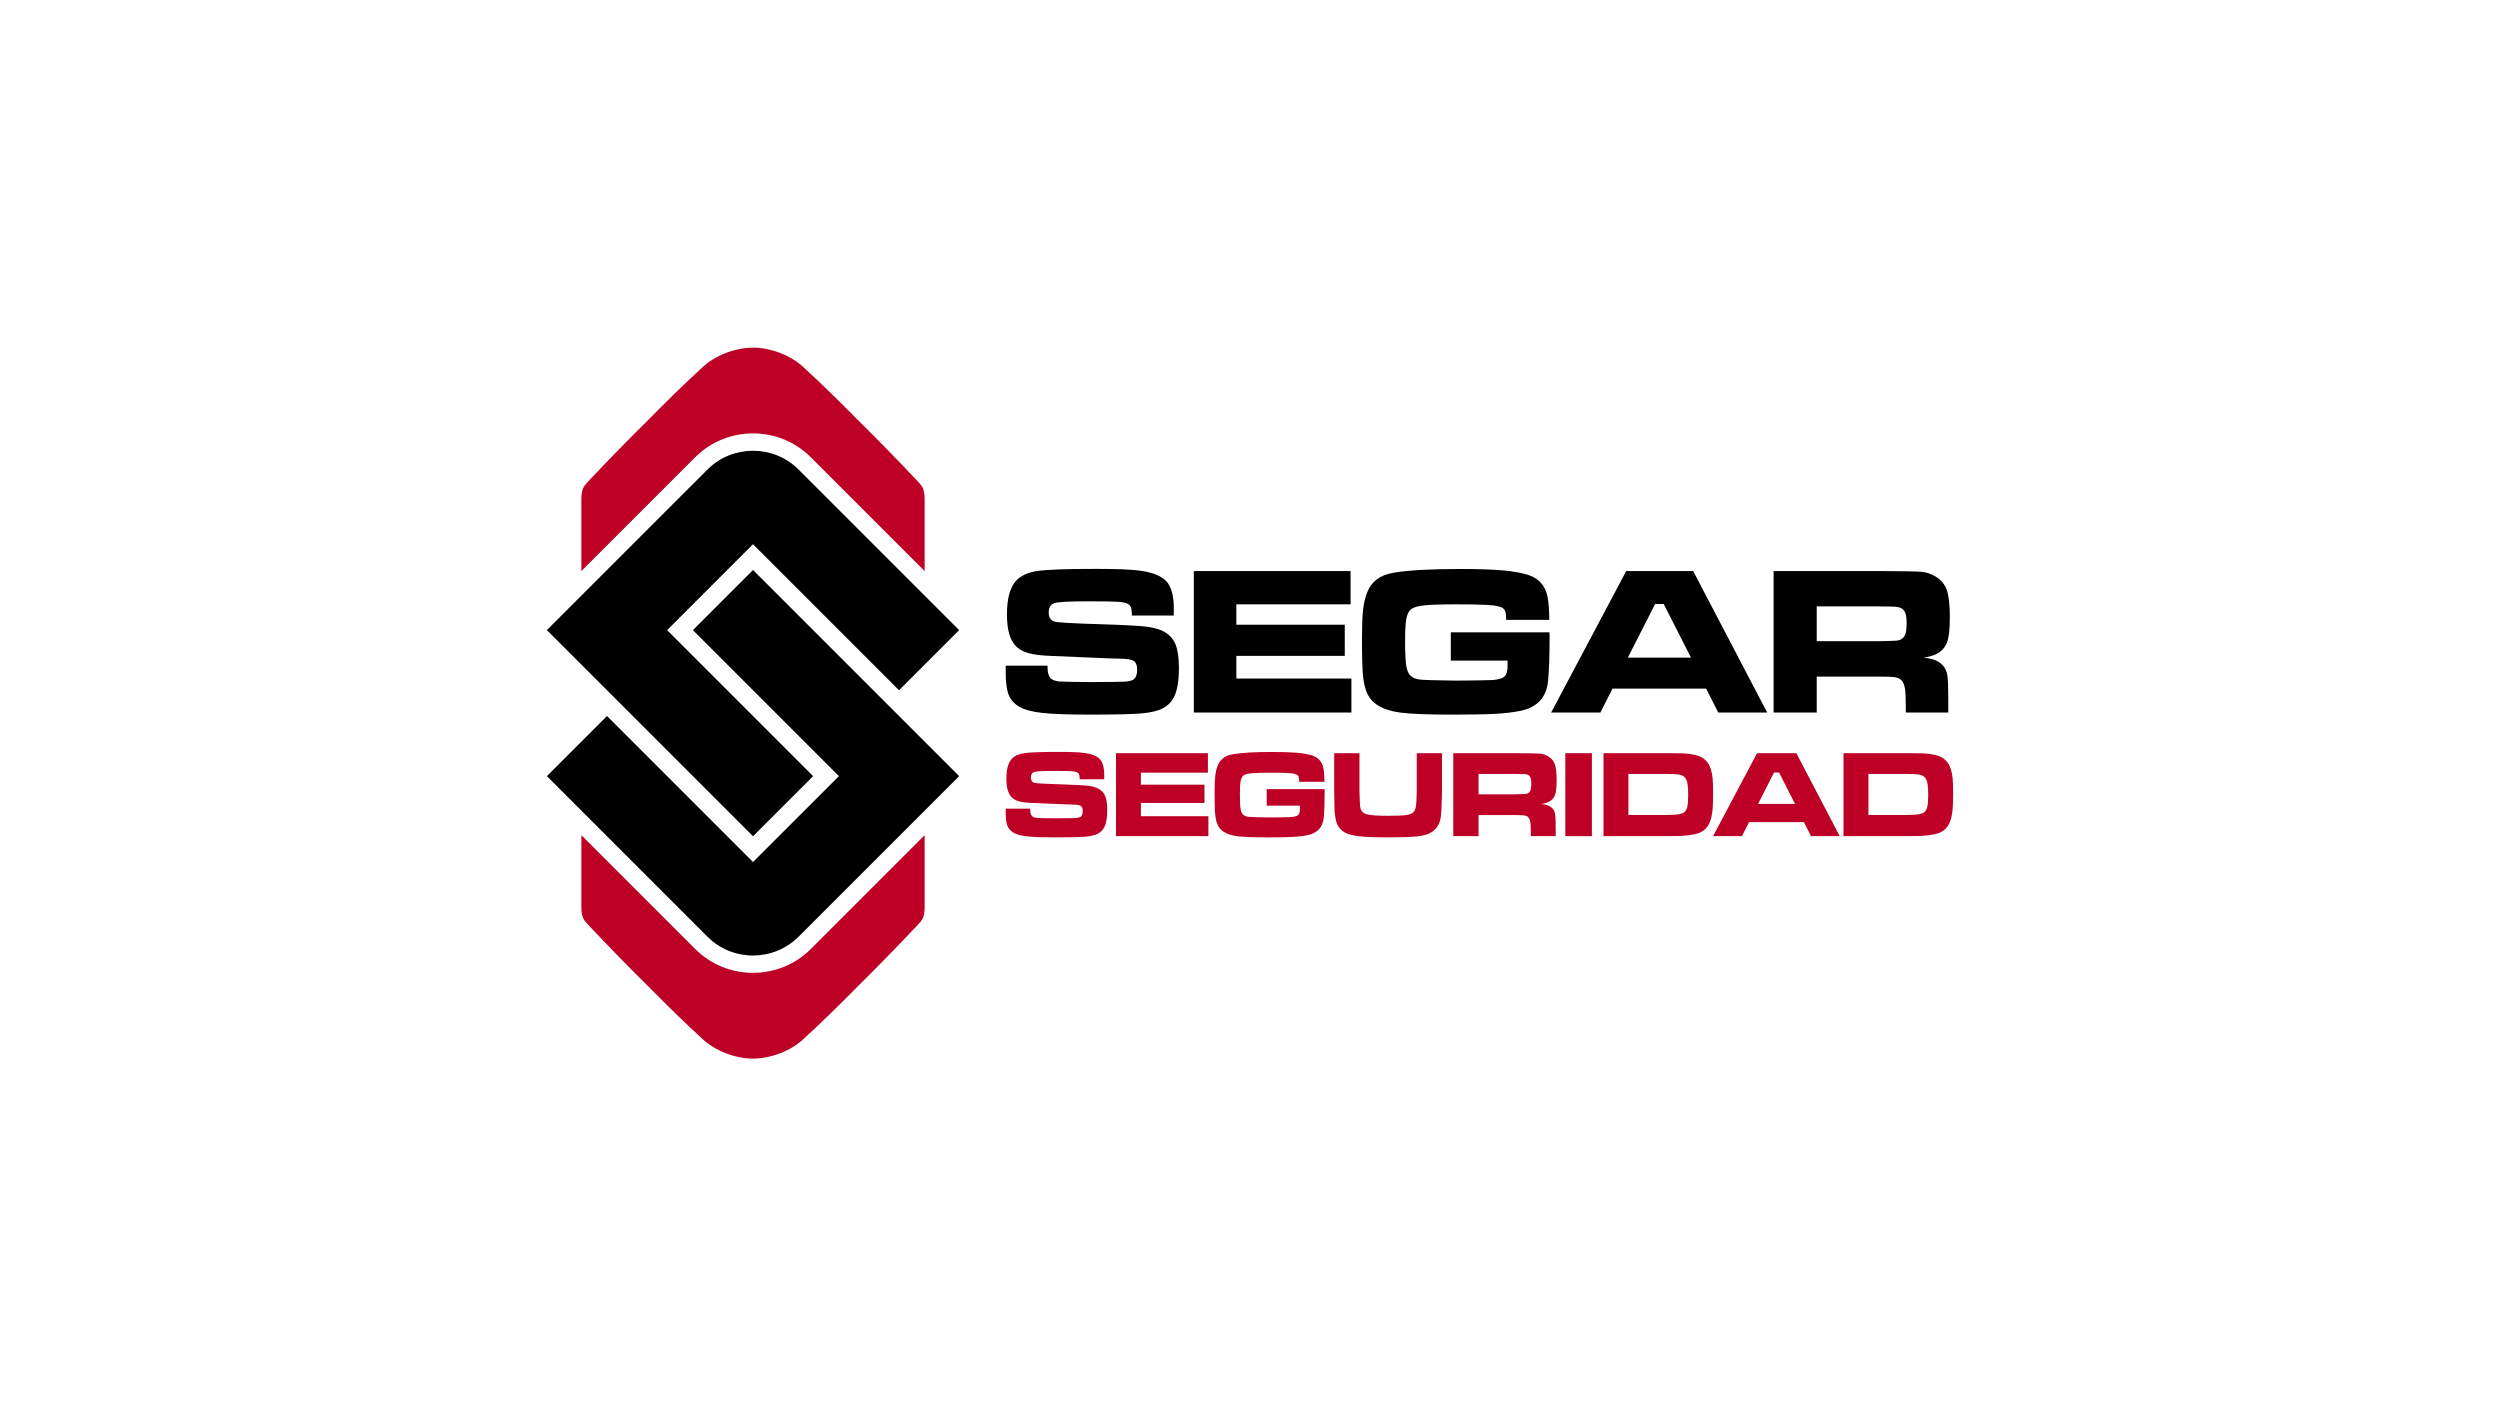 <?xml version="1.0" encoding="UTF-8"?> <!-- Generator: Adobe Illustrator 16.0.0, SVG Export Plug-In . SVG Version: 6.00 Build 0) --> <svg xmlns="http://www.w3.org/2000/svg" xmlns:xlink="http://www.w3.org/1999/xlink" id="Layer_1" x="0px" y="0px" width="1920px" height="1080px" viewBox="0 0 1920 1080" xml:space="preserve"> <path fill-rule="evenodd" clip-rule="evenodd" fill="#BE0026" d="M538.313,796.791c10.482,10.479,26.667,16.208,39.996,16.208 c13.335,0,29.52-5.729,40.001-16.208c11.117-10.08,25.569-24.178,40.654-39.479c14.406-14.185,30.478-30.666,45.426-46.515 c3.785-4.02,5.735-6.021,5.735-14.225v-55.151l-58.196,58.196l-29.209,29.206c-24.44,24.446-64.376,24.446-88.816,0l-26.969-26.966 l-60.437-60.437v55.151c0,8.204,1.959,10.211,5.738,14.225c14.937,15.849,31.008,32.318,45.412,46.497 C512.732,772.602,527.193,786.705,538.313,796.791L538.313,796.791z M710.125,438.585v-55.157c0-8.198-1.95-10.205-5.735-14.225 c-14.92-15.832-30.979-32.285-45.369-46.452c-15.102-15.324-29.583-29.452-40.711-39.542 c-10.481-10.479-26.666-16.208-40.001-16.208c-13.329,0-29.514,5.729-39.996,16.208c-11.807,10.712-27.375,25.945-43.467,42.342 v-0.08c-13.665,13.534-28.633,28.904-42.609,43.732c-3.779,4.014-5.738,6.026-5.738,14.225v55.157l48.348-48.345l0,0l39.058-39.058 c24.44-24.446,64.373-24.446,88.816,0l30.087,30.078L710.125,438.585z"></path> <g> <g> <path d="M772.38,511.25h32.079c-0.057,5.364,1.032,8.813,3.268,10.353c1.59,1.009,3.643,1.603,6.168,1.784 c2.52,0.188,10.467,0.343,23.842,0.445c14.013-0.052,22.428-0.148,25.238-0.285c2.811-0.131,5.039-0.541,6.682-1.226 c2.445-1.009,3.666-3.745,3.666-8.204c0-3.238-0.867-5.398-2.589-6.487s-5.245-1.688-10.547-1.79 c-4.087,0-12.735-0.319-25.956-0.958c-13.529-0.633-22.337-1.003-26.425-1.117c-7.964-0.263-14.081-1.015-18.352-2.264 c-4.275-1.249-7.6-3.278-9.993-6.089c-4.088-4.675-6.129-12.474-6.129-23.408c0-12.263,2.332-20.911,7-25.951 c3.563-3.928,9.031-6.437,16.408-7.525c7.371-1.089,22.371-1.636,44.98-1.636c15.969,0,27.194,0.456,33.67,1.356 c9.978,1.38,16.824,4.15,20.541,8.318c3.712,4.167,5.576,11.186,5.576,21.06c0,0.906-0.029,2.6-0.08,5.097h-32.085 c-0.108-3.027-0.359-5.097-0.753-6.215c-0.404-1.111-1.186-2.012-2.354-2.707c-1.431-0.844-3.95-1.392-7.56-1.631 c-3.614-0.239-11.254-0.354-22.93-0.354c-14.064,0-22.633,0.434-25.717,1.311c-3.078,0.879-4.618,3.302-4.618,7.286 c0,3.82,1.54,6.151,4.618,7.007c2.549,0.684,14.252,1.352,35.112,1.984c17.565,0.535,29.31,1.157,35.227,1.875 c5.918,0.713,10.627,2.081,14.133,4.1c3.979,2.389,6.796,5.666,8.438,9.834c1.642,4.162,2.469,10.147,2.469,17.947 c0,10.244-1.38,17.866-4.14,22.85c-2.074,3.665-4.953,6.396-8.637,8.197c-3.693,1.808-8.882,3.027-15.563,3.666 c-7.166,0.639-20.519,0.952-40.05,0.952c-16.345,0-28.42-0.422-36.219-1.271c-7.805-0.85-13.671-2.36-17.593-4.538 c-4.088-2.332-6.915-5.416-8.478-9.229c-1.573-3.825-2.349-9.635-2.349-17.439V511.25z"></path> <path d="M916.872,438.567h120.365v25.558h-87.722v15.684h83.27v23.876h-83.27v17.439h88.366v26.11h-121.01V438.567z"></path> <path d="M1114.224,485.618h75.71c0.103,1.75,0.159,2.736,0.159,2.947c0,15.336-0.398,26.88-1.197,34.628 c-1.277,12.525-8.386,20.113-21.333,22.764c-5.575,1.118-11.955,1.876-19.144,2.275c-7.195,0.394-18.17,0.593-32.924,0.593 c-18.682,0-31.897-0.502-39.645-1.511c-7.754-1.009-13.877-3.027-18.386-6.049c-3.085-2.075-5.444-4.721-7.087-7.965 c-1.653-3.232-2.787-7.508-3.426-12.815c-0.639-4.932-0.952-14.697-0.952-29.292c0-9.926,0.262-17.41,0.792-22.45 c0.524-5.046,1.563-9.555,3.102-13.54c3.13-8.387,9.795-13.478,19.982-15.279c11.145-1.967,28.266-2.953,51.354-2.953 c13.688,0,24.521,0.354,32.479,1.038c7.959,0.695,14.515,1.836,19.663,3.427c8.329,2.594,13.374,8.221,15.125,16.881 c0.849,4.298,1.305,10.216,1.356,17.747h-33.117c-0.058-3.079-0.245-5.165-0.559-6.249c-0.319-1.089-0.986-2.006-1.989-2.748 c-1.865-1.322-5.73-2.148-11.625-2.468c-5.57-0.313-13.643-0.474-24.207-0.474c-11.459,0-19.645,0.263-24.554,0.793 c-4.908,0.535-8.272,1.511-10.073,2.947c-1.802,1.482-3.021,3.91-3.66,7.28c-0.639,3.375-0.952,9.145-0.952,17.319 c0,9.179,0.313,15.587,0.952,19.224c0.639,3.638,1.858,6.197,3.66,7.686c1.801,1.425,4.155,2.292,7.046,2.582 c2.891,0.291,12.035,0.548,27.422,0.759c15.079-0.104,24.229-0.251,27.474-0.434c3.232-0.193,5.838-0.679,7.799-1.482 c1.59-0.684,2.719-1.813,3.387-3.381c0.661-1.562,0.991-3.91,0.991-7.041c0-0.479-0.028-1.487-0.079-3.026h-43.545V485.618z"></path> <path d="M1319.614,547.234l-9.31-18.392h-71.89l-9.316,18.392h-37.814l57.638-108.667h51.429l56.845,108.667H1319.614z M1298.675,505.041l-20.935-41.161h-6.607l-20.94,41.161H1298.675z"></path> <path d="M1362.127,547.234V438.567h80.014c18.784,0.058,30.038,0.251,33.75,0.599c3.717,0.342,7.297,1.579,10.752,3.7 c4.139,2.491,6.978,5.935,8.518,10.308c1.539,4.378,2.303,11.265,2.303,20.66c0,7.907-0.49,13.723-1.471,17.439 c-0.98,3.711-2.827,6.682-5.53,8.91c-2.924,2.389-7.325,4.037-13.221,4.938c6.955,0.53,11.949,2.52,14.971,5.975 c1.751,2.064,2.868,4.572,3.342,7.52c0.479,2.947,0.724,9.11,0.724,18.512v10.107h-32.644v-5.809 c0-6.049-0.229-10.365-0.679-12.936c-0.45-2.577-1.289-4.55-2.509-5.936c-1.22-1.271-2.907-2.08-5.051-2.429 c-2.155-0.342-6.653-0.513-13.5-0.513h-46.651v27.621H1362.127z M1395.244,492.465h46.571c8.124-0.165,12.964-0.308,14.532-0.439 c1.567-0.131,2.907-0.541,4.019-1.236c1.432-0.896,2.44-2.24,3.021-4.014c0.588-1.784,0.879-4.476,0.879-8.084 c0-3.558-0.331-6.214-0.992-7.965c-0.662-1.75-1.819-3.021-3.461-3.813c-1.174-0.536-2.565-0.855-4.185-0.958 c-1.619-0.108-6.242-0.188-13.894-0.239h-46.491V492.465z"></path> </g> <g> <path fill="#BE0026" d="M772.346,621.068h18.813c-0.033,3.142,0.61,5.171,1.91,6.066c0.936,0.598,2.144,0.945,3.62,1.055 c1.482,0.107,6.14,0.193,13.985,0.256c8.221-0.028,13.152-0.085,14.799-0.165c1.648-0.074,2.959-0.313,3.923-0.719 c1.431-0.593,2.149-2.194,2.149-4.812c0-1.898-0.508-3.17-1.522-3.803c-1.003-0.639-3.073-0.992-6.18-1.055 c-2.4,0-7.474-0.182-15.228-0.559c-7.93-0.376-13.101-0.593-15.501-0.655c-4.663-0.154-8.249-0.593-10.758-1.328 c-2.509-0.729-4.458-1.922-5.86-3.569c-2.395-2.742-3.598-7.32-3.598-13.728c0-7.189,1.374-12.269,4.11-15.222 c2.087-2.304,5.296-3.78,9.624-4.413c4.32-0.639,13.117-0.958,26.372-0.958c9.372,0,15.957,0.269,19.749,0.793 c5.854,0.81,9.868,2.439,12.051,4.88c2.179,2.446,3.268,6.562,3.268,12.349c0,0.53-0.018,1.527-0.046,2.987h-18.813 c-0.063-1.773-0.211-2.987-0.444-3.638c-0.239-0.655-0.696-1.186-1.38-1.584c-0.838-0.502-2.32-0.821-4.436-0.964 c-2.115-0.137-6.596-0.205-13.448-0.205c-8.249,0-13.272,0.256-15.079,0.764c-1.808,0.519-2.703,1.944-2.703,4.275 c0,2.241,0.896,3.614,2.703,4.104c1.493,0.405,8.357,0.799,20.592,1.169c10.302,0.313,17.188,0.679,20.654,1.101 c3.479,0.416,6.237,1.226,8.289,2.4c2.338,1.402,3.985,3.329,4.955,5.764c0.957,2.445,1.447,5.957,1.447,10.535 c0,6.003-0.814,10.473-2.434,13.397c-1.215,2.149-2.902,3.751-5.068,4.812c-2.16,1.055-5.199,1.773-9.121,2.144 c-4.202,0.382-12.029,0.564-23.482,0.564c-9.59,0-16.67-0.251-21.242-0.747c-4.584-0.496-8.021-1.385-10.325-2.662 c-2.394-1.374-4.059-3.176-4.972-5.422c-0.917-2.234-1.373-5.644-1.373-10.222V621.068z"></path> <path fill="#BE0026" d="M857.086,578.441h70.589v14.988h-51.451v9.196h48.835v14.007h-48.835v10.228h51.822v15.313h-70.96V578.441 z"></path> <path fill="#BE0026" d="M972.827,606.041h44.399c0.063,1.02,0.097,1.602,0.097,1.721c0,8.997-0.233,15.77-0.701,20.313 c-0.746,7.343-4.92,11.795-12.514,13.346c-3.267,0.661-7.012,1.101-11.23,1.334c-4.213,0.239-10.649,0.354-19.298,0.354 c-10.964,0-18.717-0.302-23.261-0.89c-4.543-0.587-8.141-1.772-10.78-3.546c-1.808-1.214-3.192-2.771-4.156-4.669 c-0.963-1.898-1.636-4.406-2.007-7.52c-0.376-2.891-0.559-8.62-0.559-17.178c0-5.82,0.154-10.21,0.462-13.169 c0.313-2.959,0.924-5.599,1.818-7.936c1.842-4.92,5.753-7.913,11.728-8.962c6.533-1.157,16.566-1.733,30.112-1.733 c8.033,0,14.378,0.205,19.048,0.61c4.674,0.404,8.511,1.071,11.532,2.007c4.886,1.522,7.845,4.828,8.871,9.896 c0.496,2.521,0.764,5.992,0.792,10.416h-19.417c-0.034-1.813-0.148-3.033-0.331-3.672c-0.188-0.633-0.576-1.174-1.163-1.607 c-1.095-0.781-3.363-1.26-6.818-1.448c-3.272-0.182-8.004-0.279-14.195-0.279c-6.722,0-11.521,0.16-14.4,0.468 c-2.88,0.308-4.852,0.89-5.912,1.728c-1.055,0.872-1.773,2.297-2.144,4.27c-0.371,1.979-0.559,5.365-0.559,10.154 c0,5.387,0.188,9.149,0.559,11.276c0.37,2.138,1.089,3.637,2.144,4.504c1.061,0.844,2.435,1.345,4.133,1.521 c1.699,0.171,7.058,0.319,16.089,0.445c8.836-0.063,14.207-0.148,16.105-0.257s3.42-0.404,4.572-0.866 c0.94-0.405,1.596-1.066,1.989-1.984c0.388-0.918,0.581-2.298,0.581-4.133c0-0.28-0.017-0.872-0.045-1.779h-25.541V606.041z"></path> <path fill="#BE0026" d="M1024.655,578.441h19.418v29.275c0.097,6.722,0.324,10.969,0.707,12.747 c0.49,2.485,2.104,4.128,4.828,4.903c2.725,0.781,8.227,1.163,16.505,1.163c6.722,0,11.385-0.188,13.984-0.582 c2.594-0.388,4.44-1.157,5.53-2.309c0.718-0.815,1.22-1.79,1.521-2.942c0.297-1.151,0.52-3.129,0.673-5.929 c0.154-2.861,0.233-5.216,0.233-7.052v-29.275h19.424v29.275c-0.217,10.176-0.547,16.841-0.98,19.982 c-0.775,5.358-3.33,9.275-7.656,11.767c-2.457,1.431-5.93,2.399-10.416,2.896c-4.48,0.496-11.841,0.747-22.08,0.747 c-7.69,0-13.619-0.137-17.793-0.422c-4.167-0.279-7.793-0.775-10.872-1.493c-6.818-1.619-10.803-5.73-11.954-12.326 c-0.439-2.52-0.707-4.812-0.816-6.863c-0.107-2.059-0.193-6.818-0.256-14.287V578.441z"></path> <path fill="#BE0026" d="M1116.116,642.174v-63.732h46.926c11.02,0.029,17.615,0.148,19.793,0.349 c2.178,0.205,4.282,0.929,6.3,2.172c2.435,1.465,4.094,3.478,5,6.049c0.901,2.565,1.356,6.607,1.356,12.114 c0,4.641-0.29,8.045-0.866,10.228c-0.575,2.173-1.659,3.923-3.243,5.228c-1.711,1.403-4.299,2.366-7.754,2.896 c4.076,0.309,7.001,1.477,8.779,3.501c1.026,1.214,1.682,2.685,1.961,4.412c0.279,1.722,0.417,5.348,0.417,10.854v5.93h-19.139 v-3.404c0-3.551-0.131-6.082-0.394-7.594c-0.273-1.51-0.758-2.668-1.471-3.477c-0.719-0.747-1.71-1.221-2.971-1.42 c-1.254-0.205-3.894-0.303-7.912-0.303h-27.359v16.197H1116.116z M1135.54,610.049h27.313c4.761-0.092,7.6-0.178,8.522-0.257 c0.912-0.074,1.699-0.313,2.36-0.719c0.833-0.536,1.426-1.316,1.773-2.36c0.336-1.043,0.507-2.622,0.507-4.737 c0-2.087-0.193-3.643-0.581-4.675c-0.394-1.021-1.066-1.773-2.029-2.234c-0.685-0.314-1.505-0.502-2.452-0.564 c-0.951-0.063-3.665-0.108-8.146-0.143h-27.268V610.049z"></path> <path fill="#BE0026" d="M1202.162,578.441h20.409v63.732h-20.409V578.441z"></path> <path fill="#BE0026" d="M1231.488,642.174v-63.732h45.995c8.146,0,13.489,0.063,16.009,0.188c2.525,0.12,5.147,0.468,7.89,1.026 c6.386,1.306,10.542,4.914,12.469,10.832c0.719,2.24,1.197,4.646,1.448,7.217c0.245,2.561,0.37,6.448,0.37,11.647 c0,5.695-0.148,10.006-0.444,12.931c-0.291,2.924-0.844,5.586-1.653,7.986c-1.898,5.599-5.804,9.054-11.722,10.365 c-2.771,0.621-5.724,1.037-8.87,1.236c-3.147,0.2-8.295,0.303-15.45,0.303H1231.488z M1250.632,625.926h27.034 c4.978,0,8.643-0.166,10.991-0.49c2.355-0.325,4.008-0.89,4.978-1.705c1.061-0.906,1.802-2.337,2.24-4.293 c0.434-1.961,0.655-4.926,0.655-8.87c0-3.957-0.188-6.927-0.559-8.923c-0.382-1.989-1.031-3.518-1.967-4.577 c-1.061-1.151-2.594-1.888-4.595-2.212c-2.007-0.331-5.986-0.496-11.927-0.496h-26.852V625.926z"></path> <path fill="#BE0026" d="M1390.888,642.174l-5.461-10.787h-42.159l-5.467,10.787h-22.177l33.801-63.732h30.164l33.34,63.732 H1390.888z M1378.608,617.432l-12.28-24.139h-3.876l-12.275,24.139H1378.608z"></path> <path fill="#BE0026" d="M1415.819,642.174v-63.732h45.989c8.153,0,13.495,0.063,16.015,0.188c2.52,0.12,5.147,0.468,7.89,1.026 c6.386,1.306,10.542,4.914,12.469,10.832c0.712,2.24,1.197,4.646,1.448,7.217c0.244,2.561,0.37,6.448,0.37,11.647 c0,5.695-0.148,10.006-0.444,12.931c-0.291,2.924-0.85,5.586-1.653,7.986c-1.904,5.599-5.804,9.054-11.728,10.365 c-2.765,0.621-5.724,1.037-8.865,1.236c-3.146,0.2-8.301,0.303-15.455,0.303H1415.819z M1434.957,625.926h27.034 c4.982,0,8.648-0.166,10.997-0.49c2.354-0.325,4.008-0.89,4.978-1.705c1.055-0.906,1.801-2.337,2.234-4.293 c0.439-1.961,0.661-4.926,0.661-8.87c0-3.957-0.188-6.927-0.563-8.923c-0.377-1.989-1.027-3.518-1.962-4.577 c-1.061-1.151-2.594-1.888-4.595-2.212c-2.013-0.331-5.986-0.496-11.933-0.496h-26.852V625.926z"></path> </g> </g> <path fill-rule="evenodd" clip-rule="evenodd" d="M420,483.937l34.984-34.987l62.463-62.461l25.883-25.882 c19.24-19.241,50.725-19.241,69.966,0l31.142,31.139l57.198,57.204l34.987,34.987l-34.987,34.976l-11.19,11.196l-46.168-46.172 l-65.969-65.967l-65.958,65.967l65.958,65.96l46.176,46.179l-11.188,11.186l-34.987,34.981l-34.979-34.981l-88.346-88.349 L420,483.937L420,483.937z M736.623,596.075l-34.987-34.987l-88.34-88.343l-34.987-34.987l-34.979,34.987l-11.193,11.191 l46.172,46.172l65.969,65.967l-65.969,65.955l-65.958-65.955l-46.173-46.179l-11.193,11.191L420,596.075l34.984,34.976 l57.204,57.204l31.142,31.139c19.24,19.241,50.725,19.241,69.966,0l25.88-25.882l62.46-62.461L736.623,596.075z"></path> </svg> 